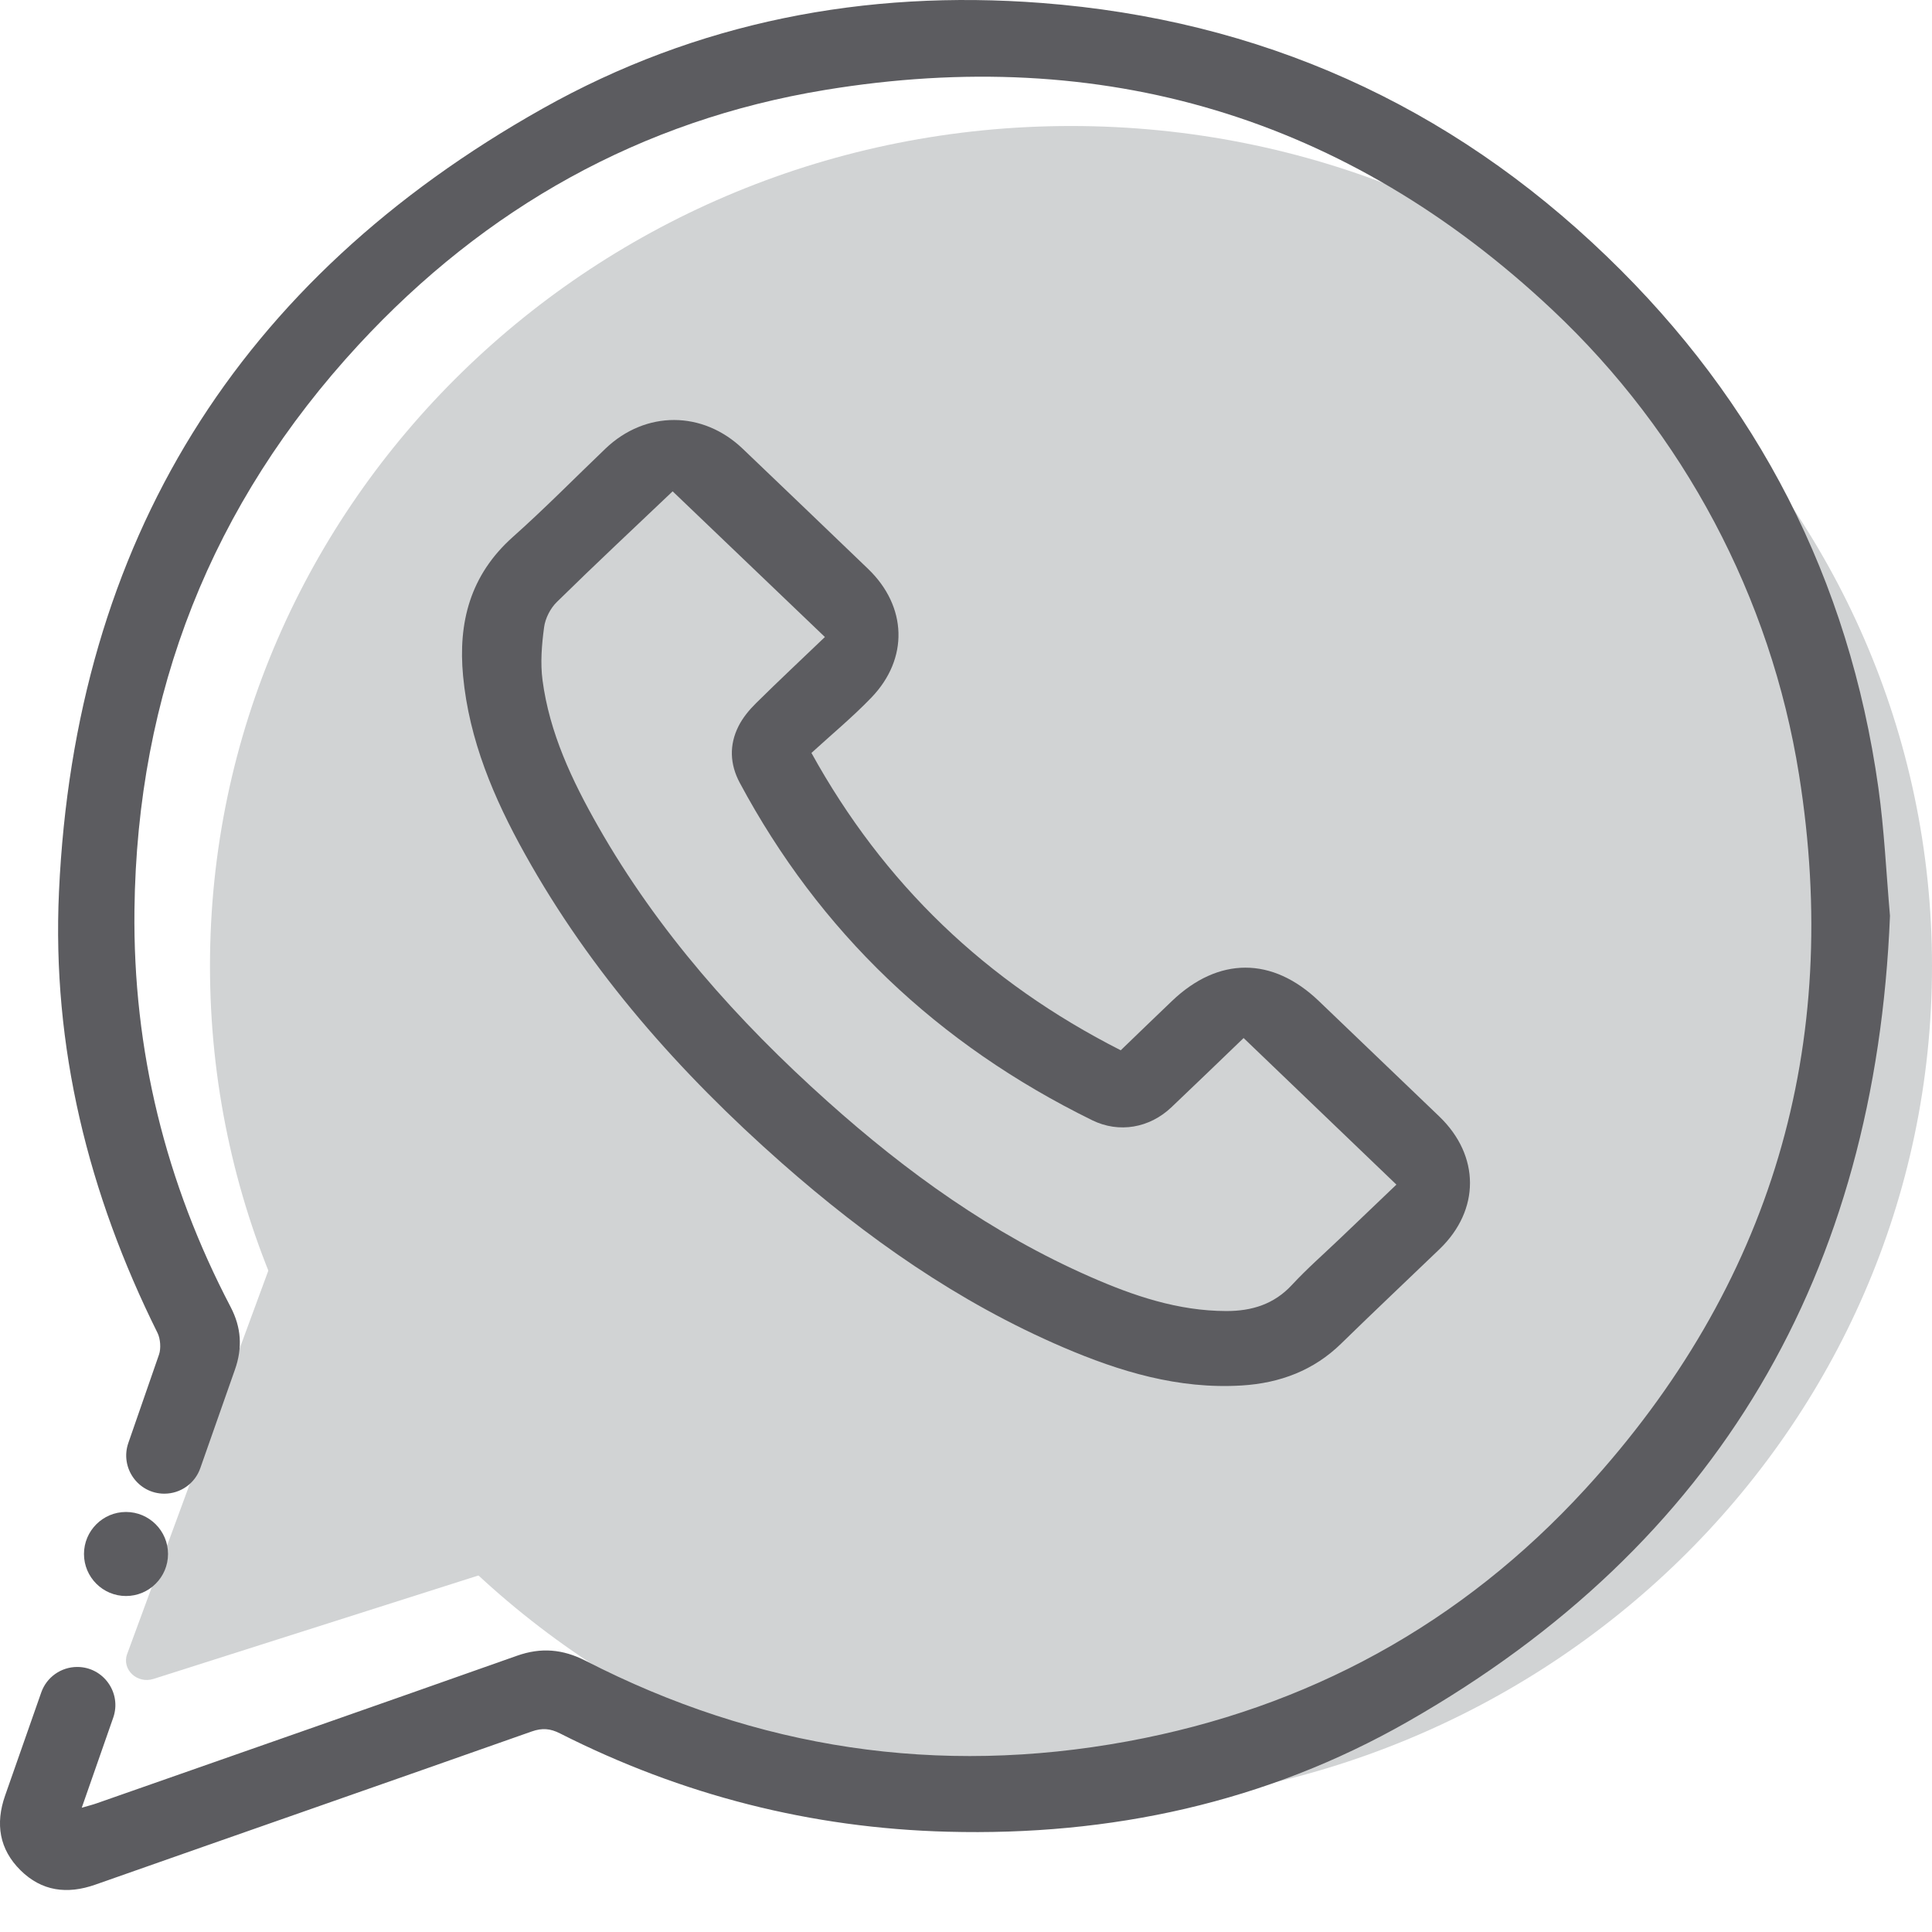 <?xml version="1.0" encoding="UTF-8"?>
<svg width="32px" height="32px" viewBox="0 0 32 32" version="1.1" xmlns="http://www.w3.org/2000/svg" xmlns:xlink="http://www.w3.org/1999/xlink">
    <!-- Generator: Sketch 62 (91390) - https://sketch.com -->
    <title>Group 2 Copy</title>
    <desc>Created with Sketch.</desc>
    <g id="MARKETPLACE-DESK" stroke="none" stroke-width="1" fill="none" fill-rule="evenodd">
        <g id="22---Compartir" transform="translate(-735, -466)">
            <g id="Group-10" transform="translate(605, 134)">
                <g id="Group-4" transform="translate(72, 332)">
                    <g id="Group-2-Copy" transform="translate(58, 0)">
                        <g id="Group-7">
                            <path d="M4.509,20.87 L2.106,27.396 C2.013,27.651 2.271,27.895 2.543,27.808 L8.348,25.96 L4.509,20.87 Z" id="Fill-17" fill="#D1D3D4"></path>
                            <path d="M3.478,16 C3.478,8.316 9.863,2.087 17.739,2.087 C25.615,2.087 32,8.316 32,16 C32,23.684 25.615,29.913 17.739,29.913 C9.863,29.913 3.478,23.684 3.478,16" id="Fill-15" fill="#D1D3D4"></path>
                            <path d="M31.111,13.043 C30.625,9.595 29.119,6.659 26.615,4.248 C24,1.728 20.871,0.327 17.249,0.049 C14.326,-0.175 11.539,0.363 8.986,1.799 C3.945,4.633 1.243,8.97 0.977,14.769 C0.858,17.341 1.464,19.774 2.609,22.077 C2.657,22.174 2.669,22.336 2.633,22.438 C2.465,22.925 2.295,23.412 2.126,23.899 C1.983,24.31 2.287,24.74 2.722,24.74 C2.991,24.74 3.23,24.57 3.318,24.316 C3.508,23.772 3.699,23.229 3.891,22.686 C4.019,22.324 3.997,21.987 3.82,21.648 C2.742,19.589 2.2,17.394 2.227,15.071 C2.269,11.48 3.503,8.347 5.94,5.71 C8.038,3.441 10.617,1.991 13.665,1.49 C18.257,0.733 22.306,1.929 25.712,5.132 C27.884,7.174 29.329,9.887 29.798,12.833 C30.512,17.314 29.35,21.288 26.258,24.662 C24.209,26.898 21.661,28.292 18.677,28.842 C15.538,29.42 12.54,28.968 9.7,27.508 C9.321,27.314 8.961,27.283 8.561,27.425 C6.243,28.245 3.923,29.055 1.603,29.868 C1.536,29.892 1.466,29.909 1.354,29.942 C1.53,29.438 1.704,28.942 1.875,28.451 C2.019,28.04 1.714,27.61 1.279,27.61 C1.011,27.61 0.771,27.78 0.683,28.033 C0.484,28.602 0.285,29.171 0.085,29.739 C-0.08,30.208 -0.011,30.63 0.339,30.977 C0.69,31.325 1.111,31.38 1.578,31.216 C3.986,30.368 6.398,29.529 8.806,28.679 C8.981,28.617 9.115,28.629 9.276,28.711 C11.294,29.733 13.435,30.28 15.695,30.339 C18.394,30.411 20.965,29.858 23.315,28.517 C28.469,25.578 31.064,21.08 31.304,15.169 C31.242,14.458 31.21,13.746 31.111,13.043" id="Fill-19" fill="#5C5C60"></path>
                            <path d="M11.141,8.138 C10.512,8.736 9.86,9.345 9.225,9.969 C9.116,10.075 9.032,10.24 9.012,10.388 C8.973,10.678 8.948,10.979 8.986,11.267 C9.101,12.138 9.474,12.927 9.907,13.688 C10.894,15.422 12.211,16.905 13.71,18.246 C15.014,19.413 16.428,20.433 18.06,21.149 C18.773,21.462 19.508,21.713 20.31,21.715 C20.735,21.716 21.102,21.602 21.397,21.284 C21.646,21.015 21.925,20.771 22.192,20.516 C22.51,20.212 22.829,19.907 23.129,19.621 C22.279,18.806 21.446,18.007 20.598,17.193 C20.208,17.568 19.806,17.957 19.4,18.342 C19.04,18.683 18.535,18.773 18.091,18.555 C15.52,17.293 13.573,15.429 12.253,12.966 C12.088,12.658 12.076,12.338 12.232,12.028 C12.302,11.889 12.408,11.759 12.522,11.647 C12.902,11.271 13.294,10.905 13.663,10.551 C12.808,9.733 11.974,8.935 11.141,8.138 M13.44,12.471 C14.636,14.637 16.327,16.261 18.563,17.396 C18.847,17.122 19.127,16.851 19.409,16.582 C20.18,15.843 21.075,15.843 21.844,16.58 C22.509,17.218 23.175,17.855 23.84,18.493 C24.515,19.143 24.517,20.04 23.845,20.688 C23.303,21.209 22.755,21.725 22.218,22.25 C21.763,22.697 21.203,22.909 20.566,22.948 C19.516,23.012 18.545,22.717 17.605,22.314 C15.863,21.566 14.348,20.495 12.951,19.265 C11.257,17.771 9.785,16.104 8.696,14.148 C8.179,13.222 7.77,12.256 7.67,11.196 C7.587,10.314 7.784,9.528 8.493,8.895 C9.022,8.424 9.518,7.919 10.029,7.43 C10.692,6.797 11.64,6.799 12.303,7.434 C12.996,8.096 13.688,8.759 14.379,9.423 C15.025,10.045 15.055,10.908 14.432,11.555 C14.122,11.877 13.773,12.166 13.44,12.471" id="Fill-21" fill="#5C5C60"></path>
                        </g>
                        <path d="M1.391,25.739 C1.391,26.123 1.703,26.435 2.087,26.435 C2.471,26.435 2.783,26.123 2.783,25.739 C2.783,25.355 2.471,25.043 2.087,25.043 C1.703,25.043 1.391,25.355 1.391,25.739" id="Fill-31" fill="#5C5C60"></path>
                    </g>
                </g>
            </g>
        </g>
    </g>
</svg>